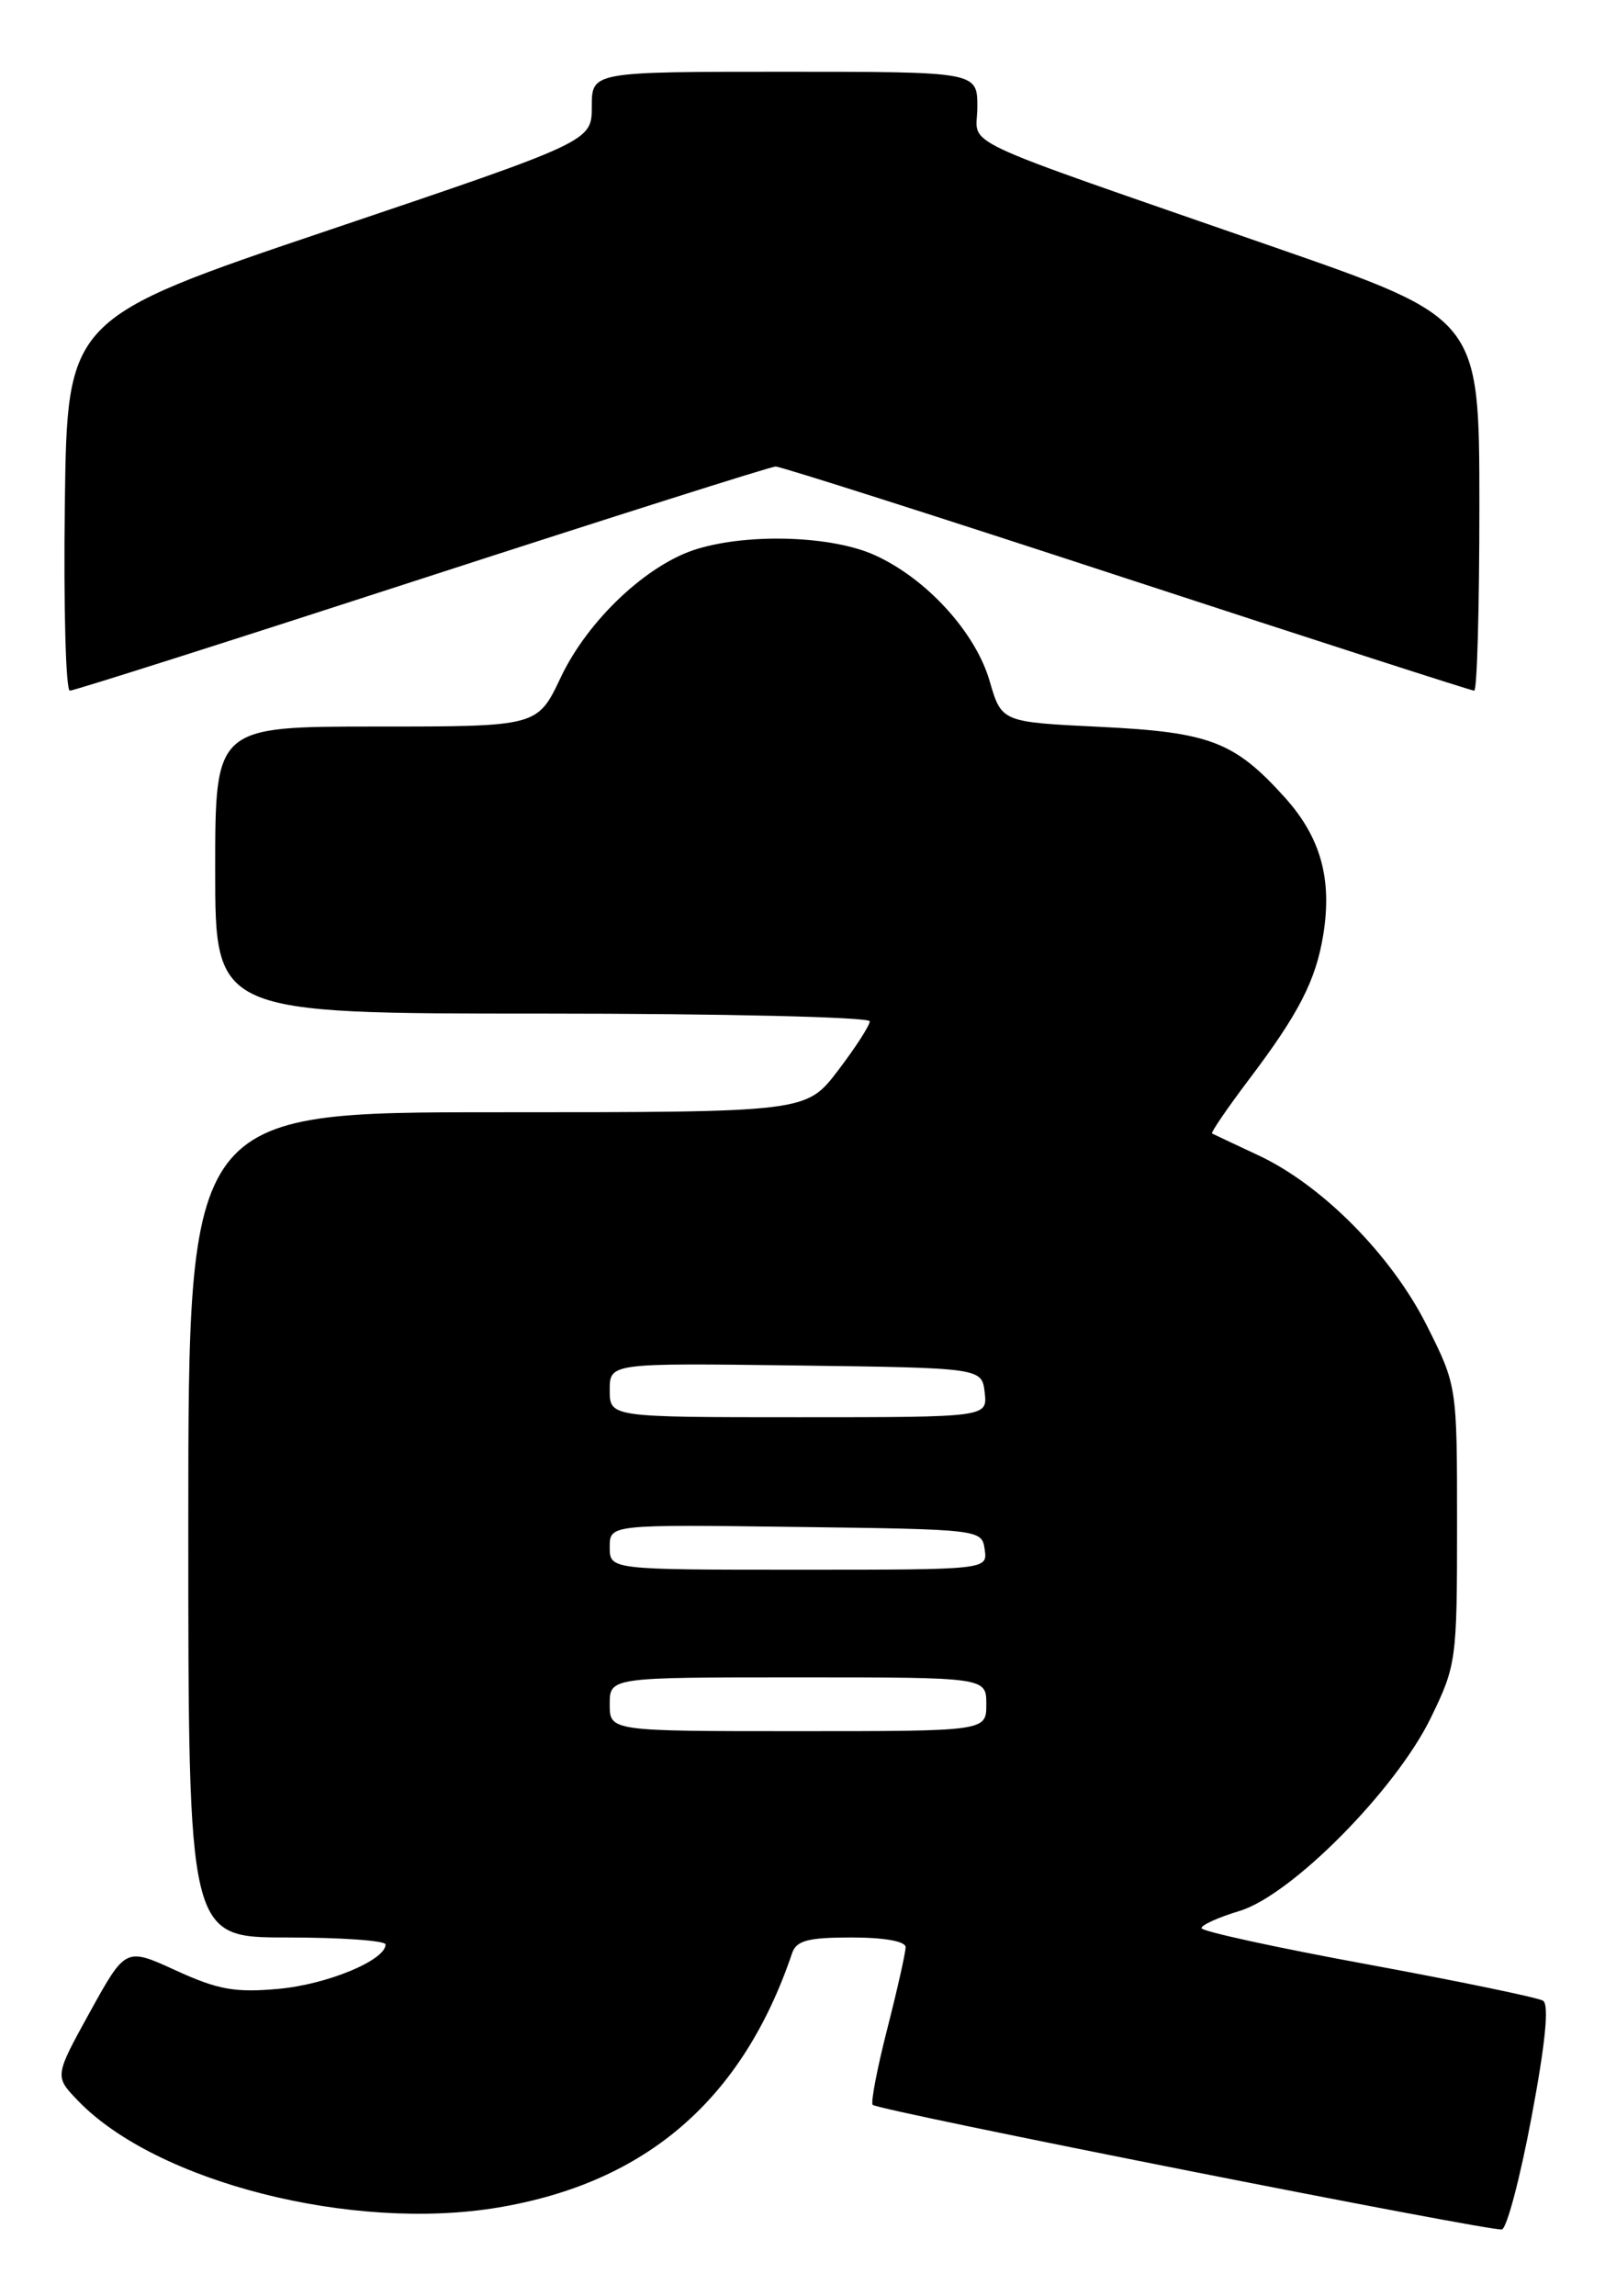 <?xml version="1.0" encoding="UTF-8" standalone="no"?>
<!DOCTYPE svg PUBLIC "-//W3C//DTD SVG 1.1//EN" "http://www.w3.org/Graphics/SVG/1.1/DTD/svg11.dtd" >
<svg xmlns="http://www.w3.org/2000/svg" xmlns:xlink="http://www.w3.org/1999/xlink" version="1.1" viewBox="0 0 179 256">
 <g >
 <path fill="currentColor"
d=" M 170.81 236.01 C 172.36 227.79 172.78 223.48 172.09 223.05 C 171.52 222.70 162.71 220.88 152.53 219.00 C 142.34 217.13 134.00 215.31 134.00 214.96 C 134.00 214.60 135.90 213.75 138.22 213.05 C 144.00 211.32 155.66 199.56 159.58 191.50 C 162.42 185.66 162.50 185.09 162.50 170.00 C 162.50 154.50 162.50 154.50 159.13 147.78 C 155.19 139.94 147.46 132.13 140.34 128.80 C 137.68 127.56 135.36 126.46 135.18 126.37 C 135.01 126.28 136.86 123.57 139.29 120.35 C 144.87 112.98 146.77 109.27 147.59 104.15 C 148.58 97.94 147.27 93.31 143.27 88.88 C 137.65 82.66 134.91 81.62 122.60 81.03 C 111.70 80.50 111.70 80.50 110.37 75.92 C 108.79 70.49 103.34 64.51 97.58 61.90 C 92.86 59.75 83.68 59.42 77.81 61.18 C 72.24 62.84 65.56 69.12 62.53 75.54 C 59.94 81.00 59.94 81.00 41.97 81.00 C 24.00 81.00 24.00 81.00 24.00 97.00 C 24.00 113.00 24.00 113.00 60.50 113.00 C 80.58 113.00 97.00 113.39 97.00 113.86 C 97.00 114.33 95.40 116.80 93.45 119.36 C 89.91 124.00 89.91 124.00 55.45 124.00 C 21.00 124.00 21.00 124.00 21.00 170.00 C 21.00 216.00 21.00 216.00 32.00 216.00 C 38.05 216.00 43.00 216.35 43.00 216.78 C 43.00 218.54 36.49 221.24 31.04 221.73 C 26.22 222.17 24.29 221.82 19.62 219.68 C 14.01 217.11 14.01 217.11 10.04 224.29 C 6.08 231.47 6.08 231.47 8.65 234.15 C 17.38 243.27 39.29 248.84 55.59 246.10 C 72.11 243.32 82.83 234.04 88.34 217.75 C 88.82 216.34 90.12 216.00 94.97 216.00 C 98.63 216.00 101.00 216.43 101.00 217.08 C 101.00 217.68 100.08 221.78 98.95 226.20 C 97.82 230.62 97.09 234.43 97.33 234.66 C 97.95 235.29 166.30 248.81 167.50 248.55 C 168.05 248.43 169.54 242.79 170.81 236.01 Z  M 47.06 64.51 C 68.20 57.65 85.95 52.02 86.50 52.01 C 87.05 52.00 104.67 57.62 125.66 64.50 C 146.65 71.37 164.09 77.00 164.41 77.00 C 164.74 77.00 164.99 67.66 164.99 56.25 C 164.98 35.50 164.98 35.50 142.24 27.60 C 105.44 14.81 109.00 16.49 109.00 11.93 C 109.00 8.00 109.00 8.00 87.50 8.00 C 66.00 8.00 66.00 8.00 66.00 11.88 C 66.00 15.76 66.00 15.76 36.75 25.63 C 7.50 35.50 7.50 35.50 7.23 56.25 C 7.08 67.66 7.34 77.00 7.79 77.00 C 8.25 77.00 25.92 71.38 47.06 64.51 Z  M 68.00 190.00 C 68.00 187.00 68.00 187.00 89.00 187.00 C 110.00 187.00 110.00 187.00 110.00 190.00 C 110.00 193.00 110.00 193.00 89.00 193.00 C 68.00 193.00 68.00 193.00 68.00 190.00 Z  M 68.00 172.48 C 68.00 169.96 68.00 169.96 88.75 170.23 C 109.41 170.50 109.50 170.51 109.82 172.75 C 110.14 175.00 110.14 175.00 89.07 175.00 C 68.00 175.00 68.00 175.00 68.00 172.48 Z  M 68.00 154.98 C 68.00 151.96 68.00 151.96 88.75 152.23 C 109.50 152.50 109.50 152.50 109.82 155.25 C 110.13 158.00 110.13 158.00 89.07 158.00 C 68.00 158.00 68.00 158.00 68.00 154.98 Z "/>
</g>
</svg>
